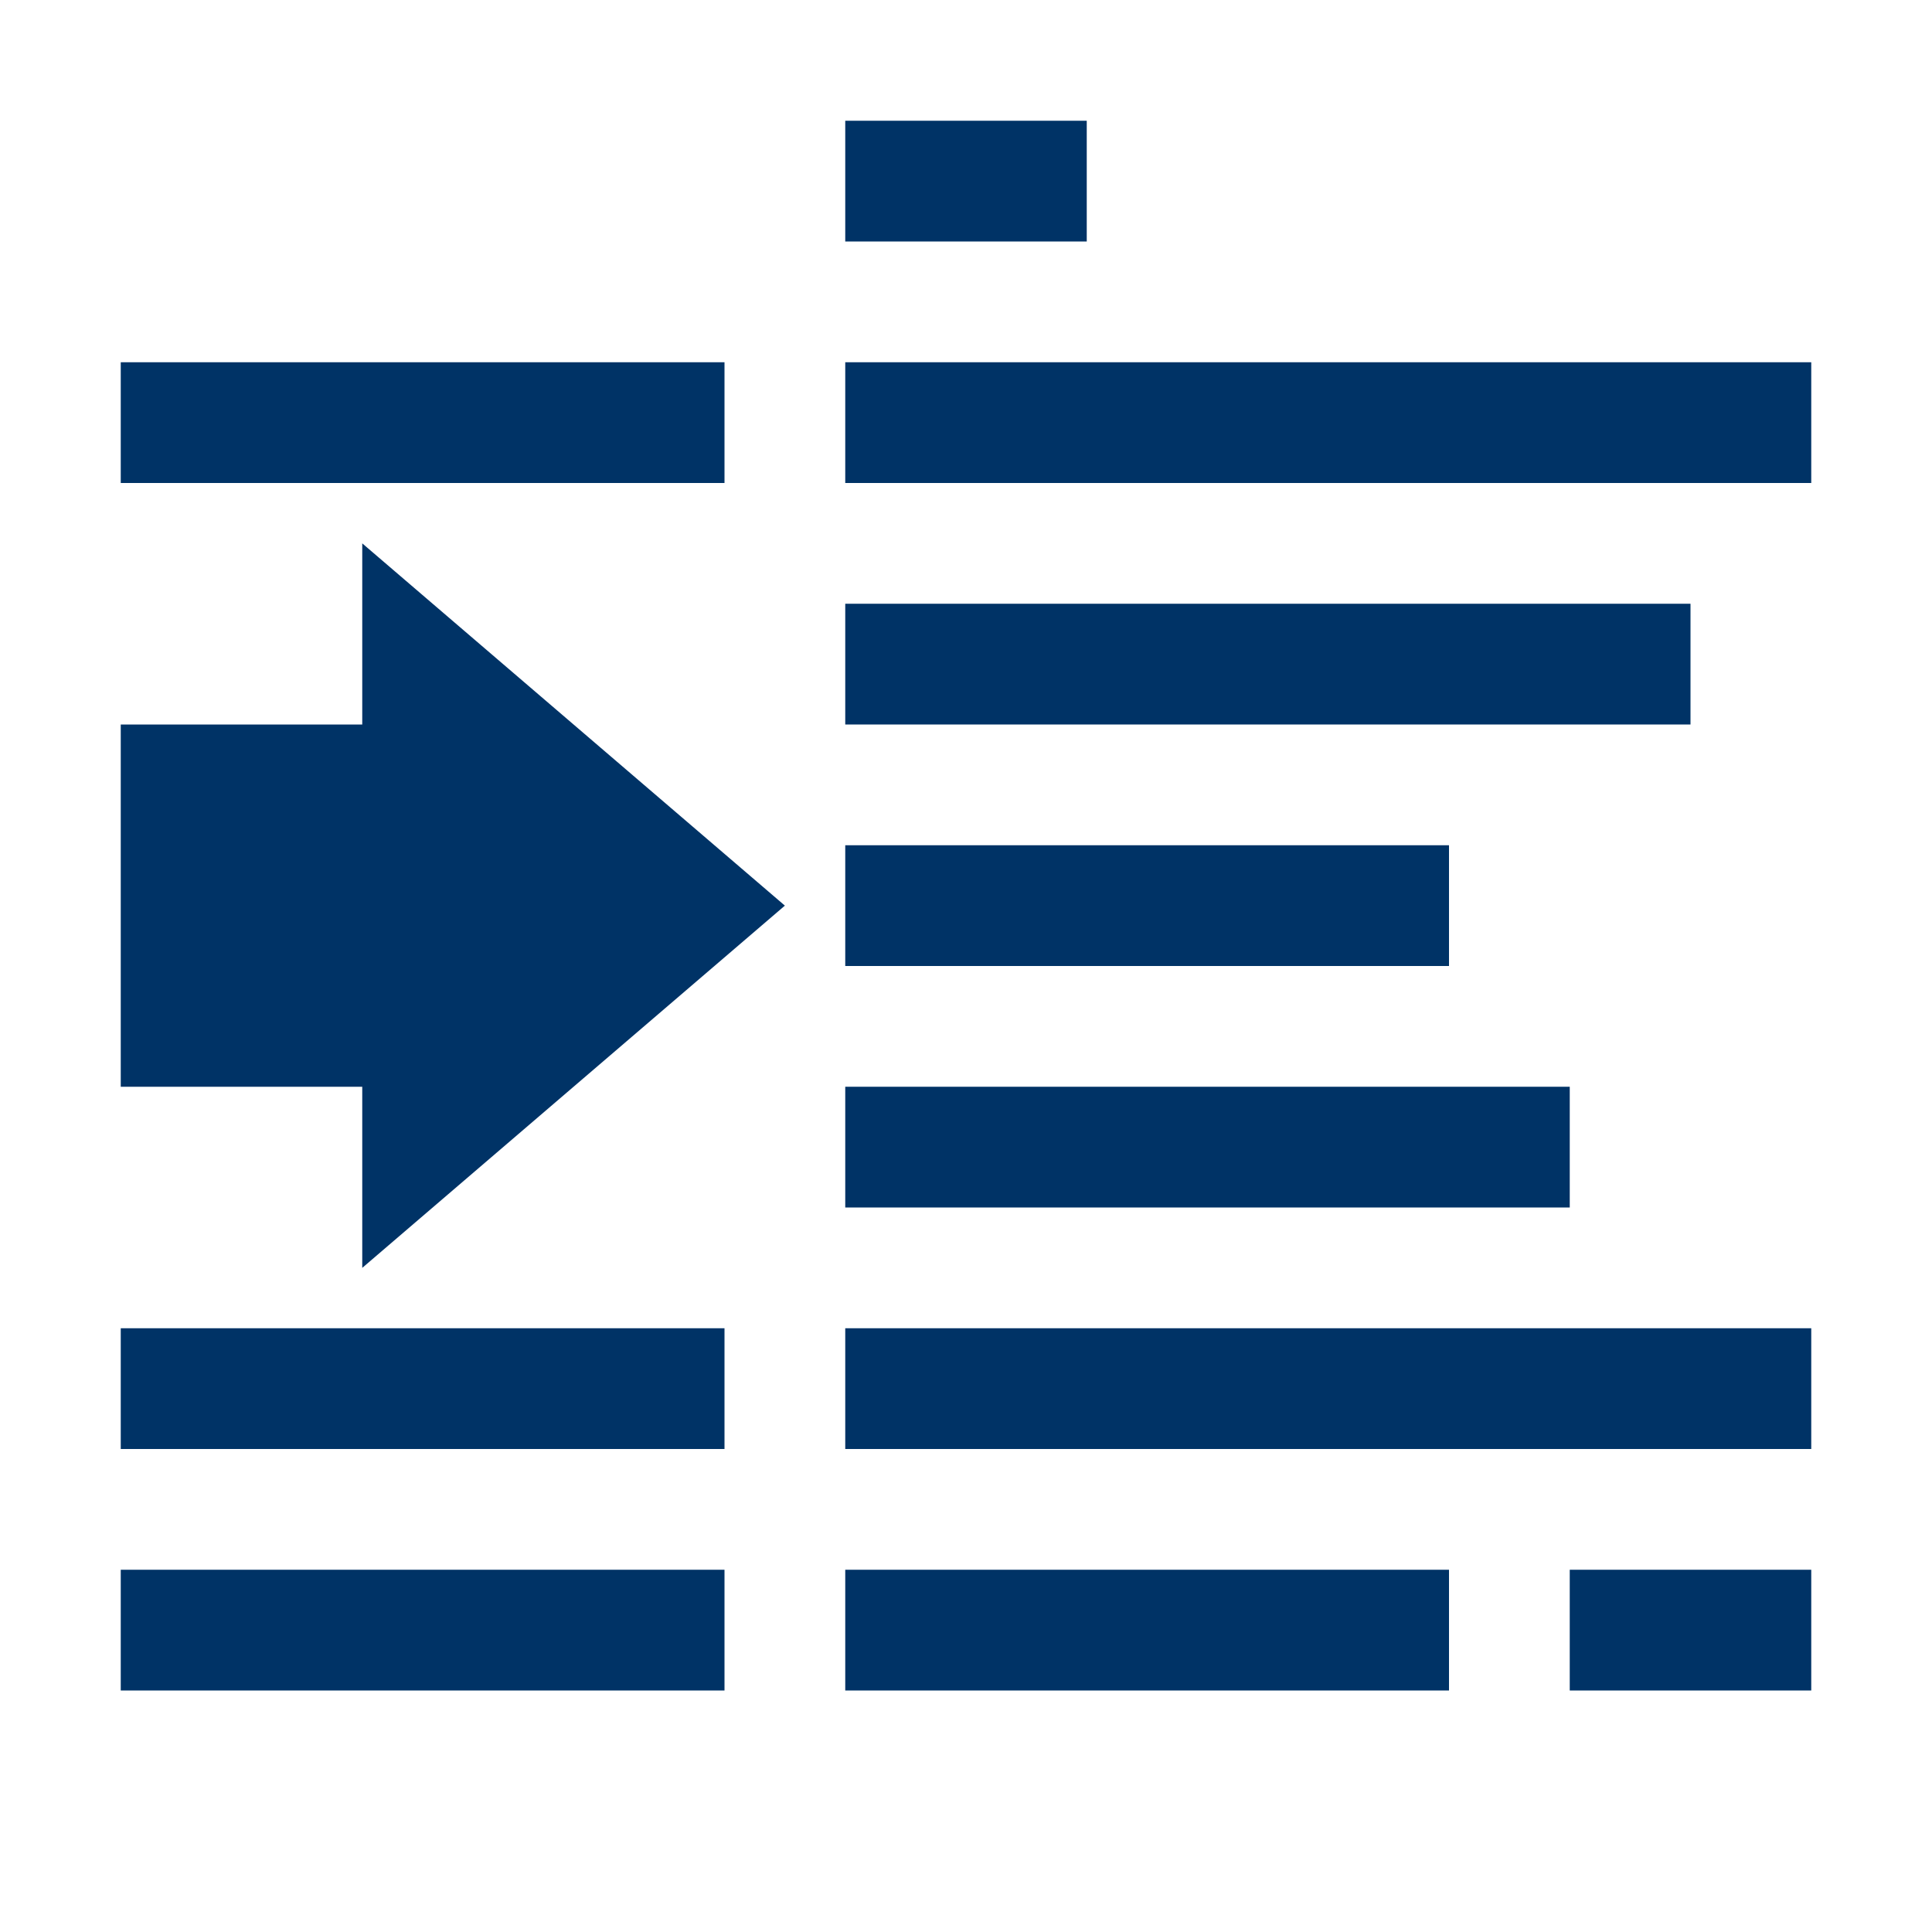 <?xml version="1.0" encoding="UTF-8" standalone="no"?>
<!-- Created with Inkscape (http://www.inkscape.org/) -->

<svg
   xmlns:dc="http://purl.org/dc/elements/1.1/"
   xmlns:cc="http://creativecommons.org/ns#"
   xmlns:rdf="http://www.w3.org/1999/02/22-rdf-syntax-ns#"
   xmlns:svg="http://www.w3.org/2000/svg"
   xmlns="http://www.w3.org/2000/svg"
   xmlns:sodipodi="http://sodipodi.sourceforge.net/DTD/sodipodi-0.dtd"
   xmlns:inkscape="http://www.inkscape.org/namespaces/inkscape"
   width="16"
   height="16"
   id="svg2"
   version="1.1"
   inkscape:version="0.48.3.1 r9886"
   sodipodi:docname="control_button.svg">
  <defs
     id="defs4" />
  <sodipodi:namedview
     id="base"
     pagecolor="#ffffff"
     bordercolor="#666666"
     borderopacity="1.0"
     inkscape:pageopacity="0.0"
     inkscape:pageshadow="2"
     inkscape:zoom="32"
     inkscape:cx="5.101848"
     inkscape:cy="9.7884364"
     inkscape:document-units="px"
     inkscape:current-layer="layer1"
     showgrid="false"
     showguides="false"
     inkscape:guide-bbox="true"
     inkscape:showpageshadow="true"
     borderlayer="false"
     inkscape:window-width="1317"
     inkscape:window-height="744"
     inkscape:window-x="49"
     inkscape:window-y="24"
     inkscape:window-maximized="1">
    <inkscape:grid
       type="xygrid"
       id="grid2985"
       empspacing="2"
       visible="true"
       enabled="true"
       snapvisiblegridlinesonly="true"
       spacingx="0.5px"
       spacingy="0.5px"
       dotted="false" />
    <sodipodi:guide
       orientation="0,1"
       position="0,15"
       id="guide2987" />
    <sodipodi:guide
       orientation="1,0"
       position="1,16"
       id="guide2989" />
    <sodipodi:guide
       orientation="1,0"
       position="15,16"
       id="guide2991" />
    <sodipodi:guide
       orientation="0,1"
       position="0,1"
       id="guide2993" />
    <sodipodi:guide
       orientation="1,0"
       position="8,16"
       id="guide2995" />
    <sodipodi:guide
       orientation="0,1"
       position="0,8"
       id="guide2997" />
  </sodipodi:namedview>
  <g
     inkscape:label="Layer 1"
     inkscape:groupmode="layer"
     id="layer1"
     transform="translate(0,-1036.362)">
    <path
       style="fill:#003366;stroke:none"
       d="M 1,6 3,6 3,4.5 6.5,7.5 3,10.5 3,9 1,9 z"
       id="path3073"
       inkscape:connector-curvature="0"
       transform="translate(0,1036.362)"
       sodipodi:nodetypes="cccccccc" />
    <rect
       style="opacity:1;fill:#003366;fill-opacity:1;stroke:none"
       id="rect3077"
       width="5"
       height="1"
       x="1"
       y="3"
       transform="translate(0,1036.362)"
       ry="0" />
    <rect
       ry="0"
       y="1047.362"
       x="1"
       height="1"
       width="5"
       id="rect3079"
       style="fill:#003366;fill-opacity:1;stroke:none" />
    <rect
       style="fill:#003366;fill-opacity:1;stroke:none"
       id="rect3081"
       width="5"
       height="1"
       x="1"
       y="1049.362"
       ry="0" />
    <rect
       ry="0"
       y="1041.362"
       x="7"
       height="1"
       width="7"
       id="rect3083"
       style="fill:#003366;fill-opacity:1;stroke:none" />
    <rect
       style="fill:#003366;fill-opacity:1;stroke:none"
       id="rect3085"
       width="8"
       height="1"
       x="7"
       y="1039.362"
       ry="0" />
    <rect
       ry="0"
       y="1043.362"
       x="7"
       height="1"
       width="5"
       id="rect3087"
       style="fill:#003366;fill-opacity:1;stroke:none" />
    <rect
       style="fill:#003366;fill-opacity:1;stroke:none"
       id="rect3089"
       width="8"
       height="1"
       x="7"
       y="1047.362"
       ry="0" />
    <rect
       ry="0"
       y="1049.362"
       x="7"
       height="1"
       width="5"
       id="rect3091"
       style="fill:#003366;fill-opacity:1;stroke:none" />
    <rect
       style="fill:#003366;fill-opacity:1;stroke:none"
       id="rect3093"
       width="2"
       height="1"
       x="13"
       y="1049.362"
       ry="0" />
    <rect
       ry="0"
       y="1037.362"
       x="7"
       height="1"
       width="2"
       id="rect3095"
       style="fill:#003366;fill-opacity:1;stroke:none" />
    <rect
       style="fill:#003366;fill-opacity:1;stroke:none"
       id="rect3097"
       width="6"
       height="1"
       x="7"
       y="1045.362"
       ry="0" />
  </g>
</svg>
